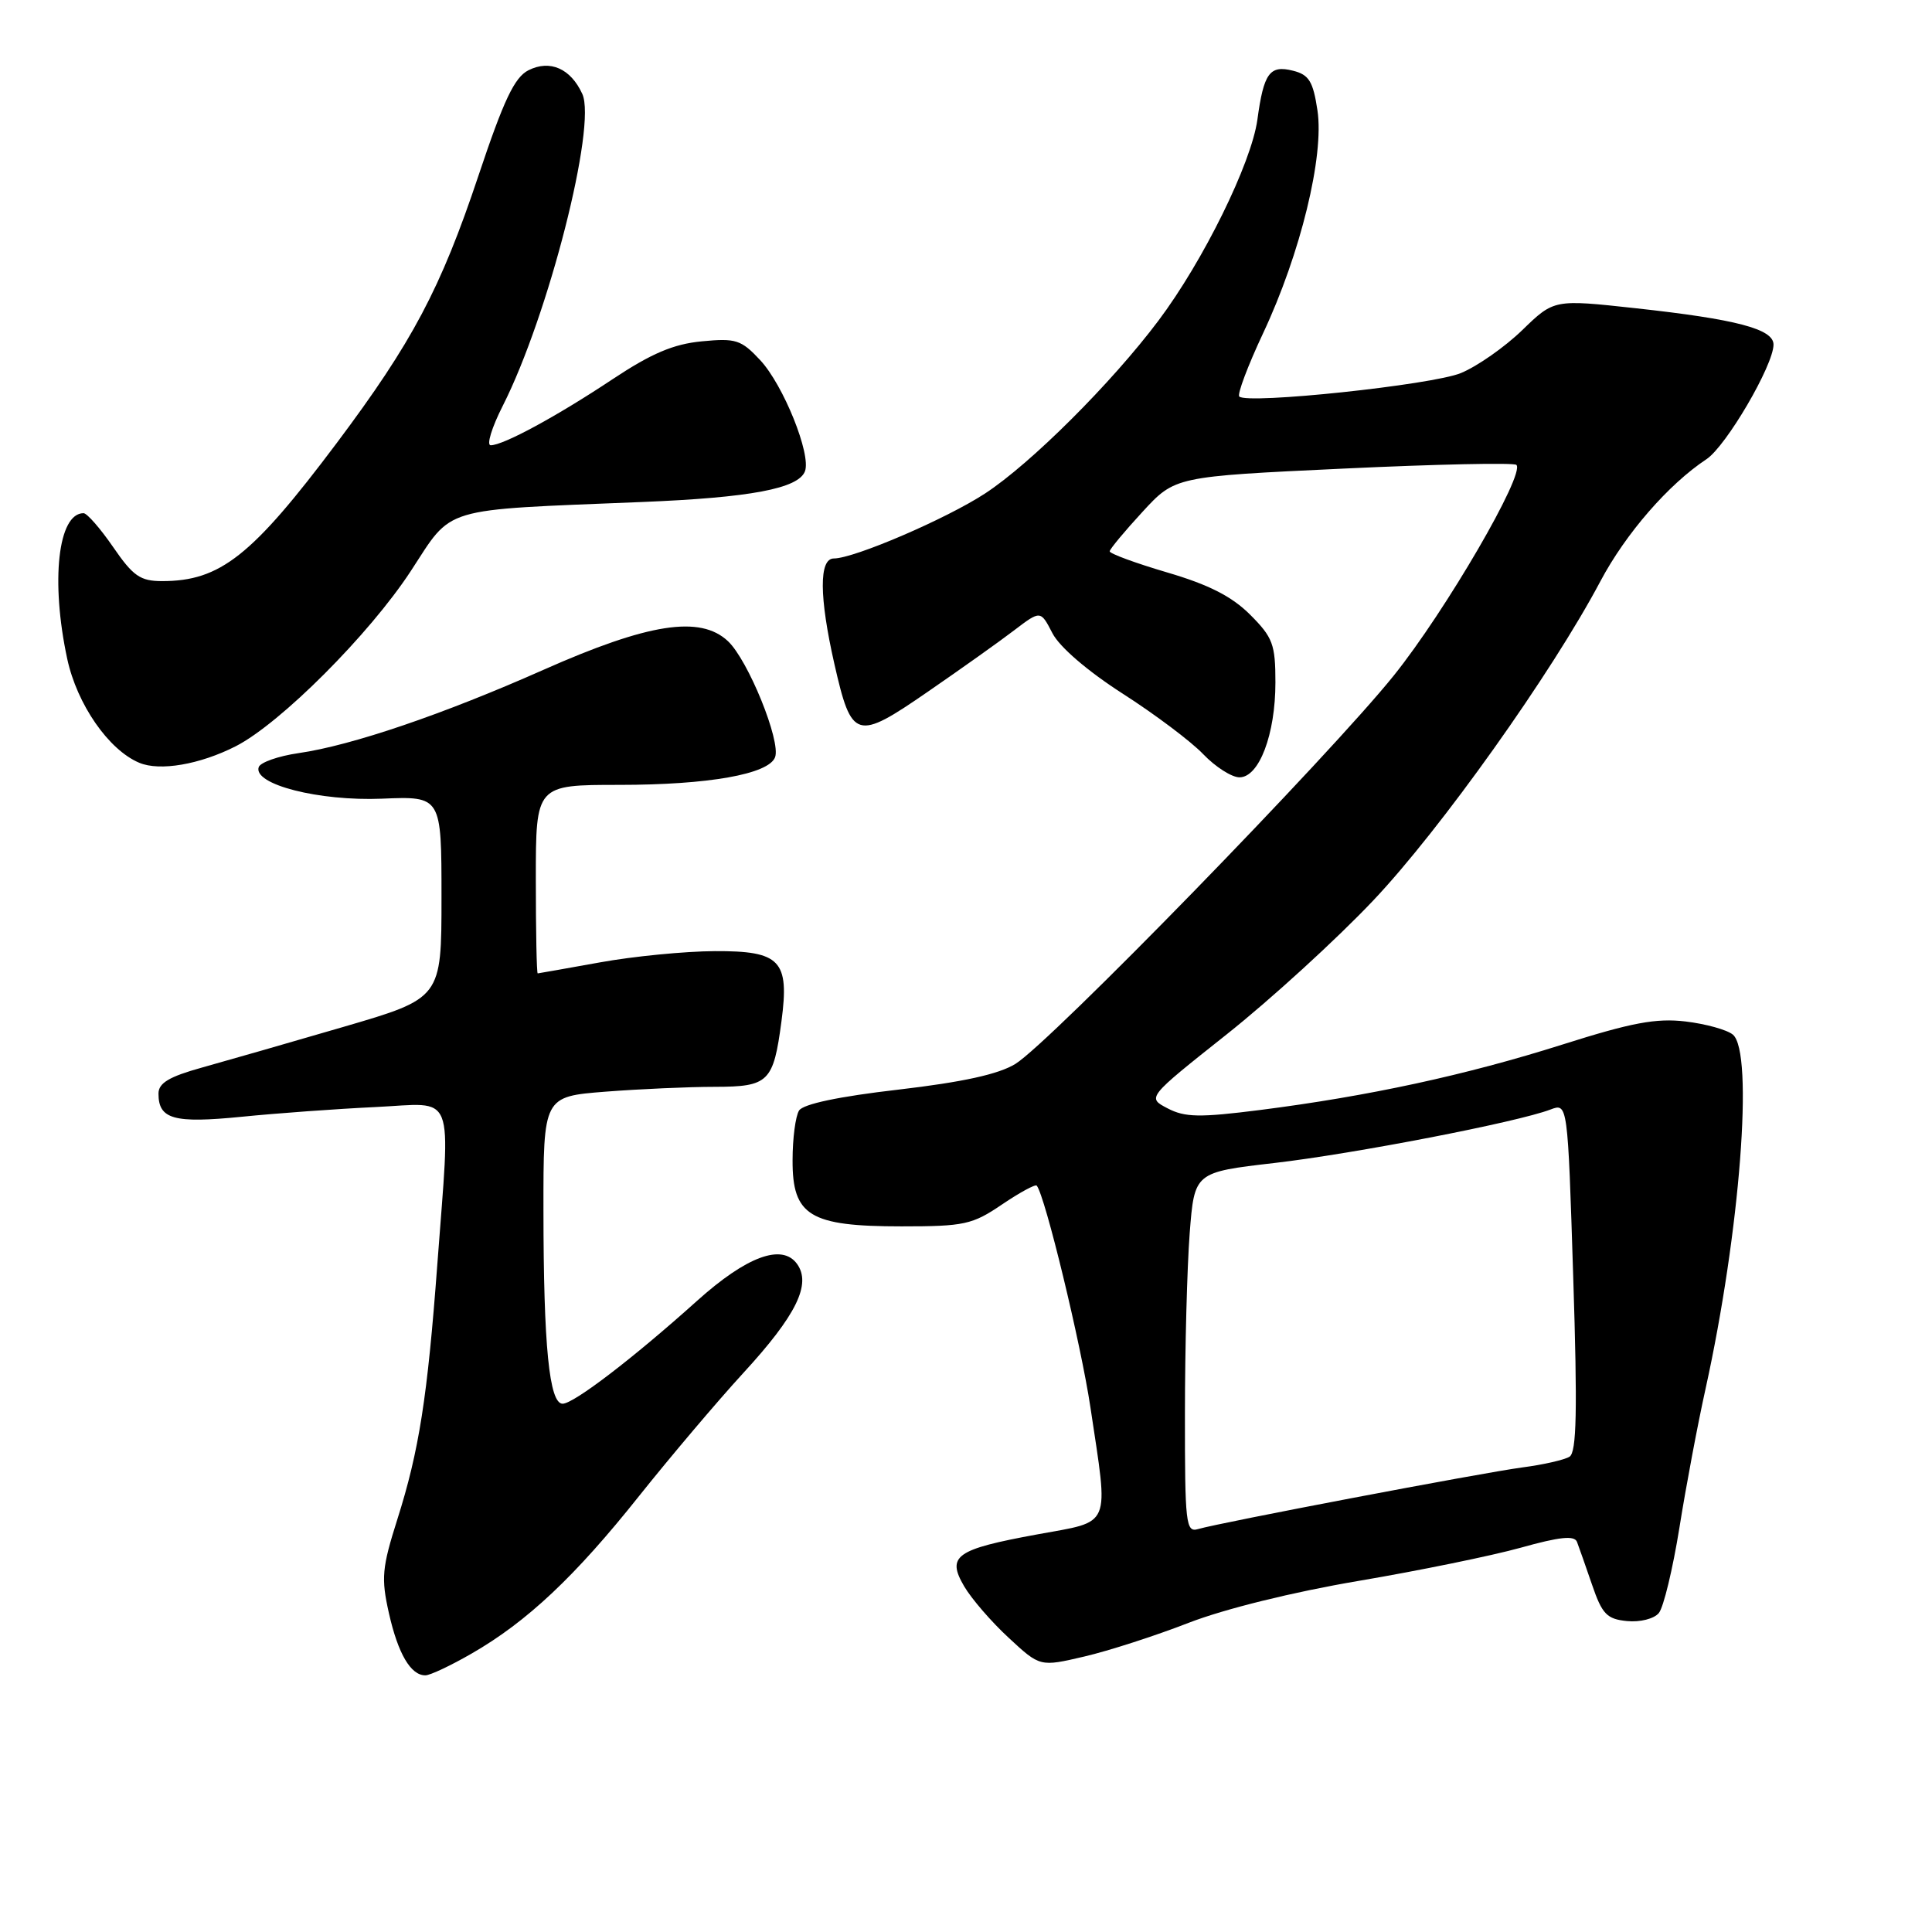 <?xml version="1.0" encoding="UTF-8" standalone="no"?>
<!DOCTYPE svg PUBLIC "-//W3C//DTD SVG 1.1//EN" "http://www.w3.org/Graphics/SVG/1.1/DTD/svg11.dtd" >
<svg xmlns="http://www.w3.org/2000/svg" xmlns:xlink="http://www.w3.org/1999/xlink" version="1.1" viewBox="0 0 256 256">
 <g >
 <path fill="currentColor"
d=" M 62.50 219.10 C 69.84 214.88 76.21 208.88 84.69 198.22 C 88.84 193.02 95.05 185.68 98.50 181.92 C 105.53 174.27 107.55 170.14 105.60 167.46 C 103.61 164.74 98.92 166.48 92.36 172.37 C 83.90 179.97 76.02 186.00 74.55 186.00 C 72.78 186.00 72.02 178.37 72.01 160.40 C 72.00 145.30 72.00 145.30 80.25 144.65 C 84.79 144.30 91.30 144.01 94.71 144.01 C 101.86 144.00 102.48 143.39 103.55 135.31 C 104.62 127.26 103.41 125.99 94.71 126.03 C 90.75 126.05 83.90 126.72 79.50 127.52 C 75.10 128.31 71.39 128.97 71.25 128.98 C 71.11 128.99 71.00 123.38 71.00 116.50 C 71.00 104.00 71.00 104.00 82.06 104.00 C 93.86 104.00 101.84 102.59 102.70 100.34 C 103.50 98.24 99.14 87.48 96.46 84.96 C 92.79 81.51 85.92 82.58 72.00 88.76 C 58.70 94.66 46.60 98.78 39.58 99.79 C 36.88 100.18 34.49 101.02 34.28 101.65 C 33.52 103.94 42.26 106.17 50.60 105.83 C 58.50 105.50 58.50 105.50 58.50 118.89 C 58.50 132.27 58.50 132.27 45.50 136.07 C 38.35 138.16 29.91 140.58 26.75 141.46 C 22.40 142.67 21.00 143.51 21.00 144.91 C 21.00 148.31 23.03 148.87 32.00 147.98 C 36.67 147.51 44.66 146.93 49.75 146.69 C 60.52 146.18 59.69 144.08 57.95 167.50 C 56.64 185.16 55.53 192.24 52.65 201.32 C 50.61 207.75 50.49 209.11 51.53 213.74 C 52.74 219.13 54.43 222.01 56.37 221.99 C 56.99 221.99 59.75 220.69 62.50 219.10 Z  M 157.51 215.03 C 162.29 213.18 171.33 210.95 180.00 209.48 C 187.97 208.13 197.65 206.15 201.50 205.08 C 206.68 203.63 208.62 203.43 208.96 204.31 C 209.21 204.96 210.11 207.53 210.96 210.00 C 212.29 213.89 212.92 214.54 215.59 214.80 C 217.31 214.97 219.17 214.50 219.80 213.74 C 220.43 212.99 221.65 207.90 222.53 202.44 C 223.40 196.97 224.96 188.68 226.00 184.00 C 230.57 163.25 232.41 139.41 229.61 137.09 C 228.84 136.45 226.02 135.67 223.34 135.35 C 219.44 134.89 216.20 135.50 206.99 138.42 C 194.24 142.46 181.34 145.25 166.97 147.08 C 158.94 148.10 157.00 148.06 154.71 146.86 C 151.98 145.44 151.98 145.44 162.54 137.06 C 168.35 132.45 177.10 124.46 181.98 119.30 C 190.87 109.91 205.61 89.20 212.06 77.02 C 215.42 70.69 221.09 64.17 226.11 60.85 C 228.72 59.13 235.00 48.39 235.00 45.66 C 235.00 43.59 230.08 42.30 216.71 40.84 C 205.92 39.66 205.92 39.66 201.71 43.74 C 199.39 45.99 195.73 48.55 193.56 49.44 C 189.72 51.01 165.27 53.60 164.21 52.54 C 163.92 52.25 165.34 48.47 167.37 44.15 C 172.33 33.59 175.48 20.67 174.57 14.63 C 173.99 10.78 173.45 9.90 171.33 9.37 C 168.24 8.59 167.45 9.67 166.61 15.86 C 165.81 21.63 159.44 34.59 153.49 42.50 C 147.27 50.78 136.58 61.43 130.54 65.38 C 125.39 68.75 113.17 74.00 110.49 74.00 C 108.51 74.00 108.54 79.07 110.56 87.98 C 112.85 98.03 113.44 98.21 122.91 91.68 C 127.30 88.66 132.46 84.99 134.38 83.52 C 137.88 80.86 137.88 80.86 139.45 83.90 C 140.39 85.73 144.12 88.93 148.76 91.91 C 153.02 94.64 157.83 98.25 159.44 99.94 C 161.05 101.62 163.21 103.00 164.24 103.00 C 166.84 103.00 169.00 97.31 169.00 90.43 C 169.00 85.38 168.66 84.46 165.65 81.45 C 163.23 79.03 160.17 77.47 154.65 75.85 C 150.44 74.61 147.02 73.35 147.04 73.05 C 147.06 72.75 149.02 70.39 151.39 67.82 C 155.70 63.14 155.70 63.14 178.04 62.09 C 190.32 61.51 200.62 61.29 200.93 61.60 C 202.12 62.79 191.56 80.94 184.71 89.48 C 176.17 100.12 139.14 138.14 134.55 140.97 C 132.33 142.34 127.60 143.38 119.05 144.38 C 111.15 145.29 106.43 146.29 105.88 147.15 C 105.41 147.89 105.02 150.85 105.02 153.73 C 104.99 161.10 107.30 162.50 119.46 162.50 C 127.78 162.50 128.84 162.27 132.77 159.60 C 135.12 158.01 137.19 156.89 137.37 157.10 C 138.47 158.41 143.23 178.07 144.49 186.50 C 146.91 202.69 147.42 201.48 137.42 203.32 C 126.63 205.30 125.40 206.17 127.76 210.20 C 128.72 211.84 131.37 214.91 133.66 217.02 C 137.81 220.87 137.81 220.87 143.67 219.50 C 146.89 218.75 153.12 216.74 157.51 215.03 Z  M 31.24 98.88 C 37.15 95.86 48.95 84.05 54.43 75.67 C 60.08 67.03 58.08 67.62 85.01 66.52 C 99.44 65.94 105.78 64.74 106.66 62.45 C 107.51 60.22 103.80 51.01 100.73 47.72 C 98.21 45.02 97.51 44.79 92.98 45.23 C 89.23 45.59 86.32 46.83 81.18 50.24 C 73.78 55.16 66.70 59.00 65.02 59.00 C 64.44 59.00 65.16 56.64 66.63 53.75 C 72.66 41.84 79.08 16.67 77.16 12.45 C 75.62 9.08 72.88 7.87 70.02 9.31 C 68.17 10.25 66.75 13.25 63.39 23.30 C 58.39 38.26 54.63 45.35 44.60 58.73 C 33.38 73.68 29.18 77.00 21.48 77.00 C 18.59 77.00 17.64 76.34 15.00 72.50 C 13.30 70.03 11.53 68.00 11.07 68.00 C 7.69 68.00 6.69 76.99 8.91 87.31 C 10.21 93.33 14.39 99.37 18.45 101.07 C 21.16 102.22 26.49 101.30 31.24 98.88 Z  M 157.01 187.32 C 157.01 178.62 157.30 167.86 157.64 163.41 C 158.27 155.33 158.27 155.33 168.89 154.10 C 179.42 152.88 201.03 148.70 205.44 147.02 C 207.73 146.15 207.73 146.15 208.46 169.21 C 209.03 186.97 208.91 192.44 207.97 193.02 C 207.30 193.44 204.49 194.08 201.73 194.44 C 196.32 195.16 161.63 201.76 158.75 202.61 C 157.13 203.09 157.00 201.92 157.01 187.32 Z "/>
</g>
</svg>